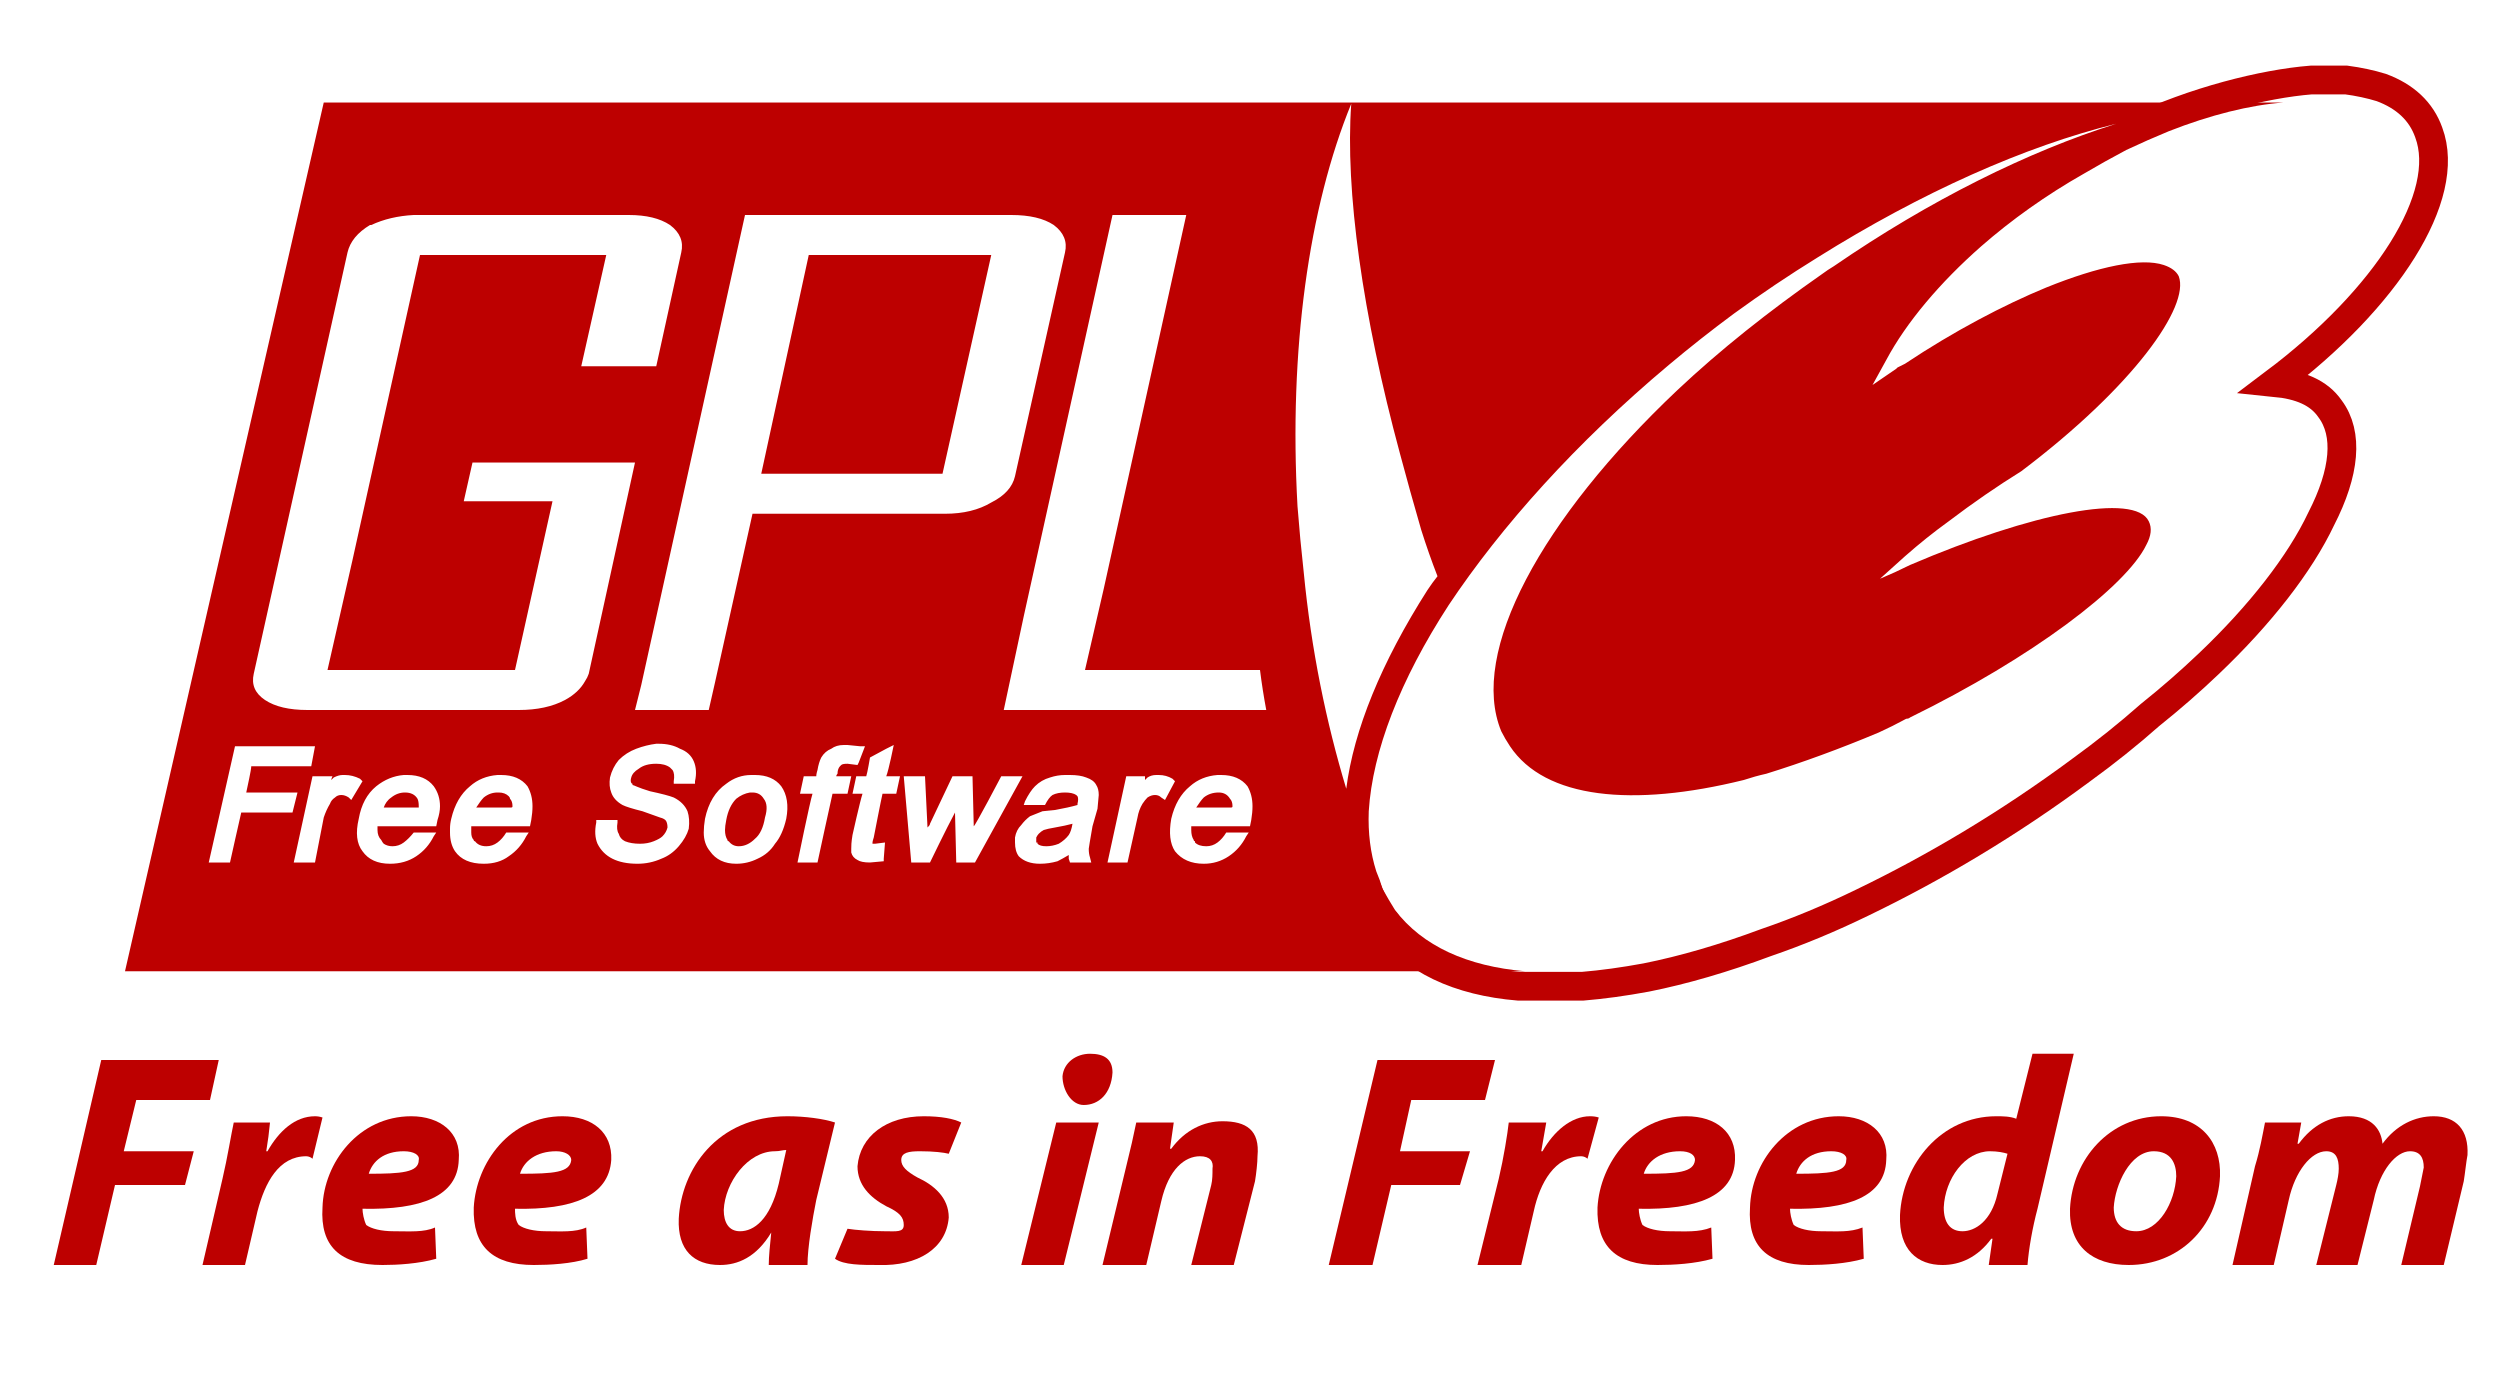 <svg version="1.2" xmlns="http://www.w3.org/2000/svg" viewBox="0 0 200 112" width="200" height="112">
	<title>gpl-v3-logo-svg</title>
	<style>
		.s0 { fill: #bd0000 } 
		.s1 { fill: none;stroke: #bd0000;stroke-width: 2.3 } 
	</style>
	<g id="layer1">
		<g id="g2486">
			<path id="path2579" fill-rule="evenodd" class="s0" d="m35 8.2c0 0 114.1 0 114.1 0 0 0 25.9 0 25.9 0 0 0 7.5 0 7.7 0-2.7 0.2-5.9 1-9.2 2.3q-1.7 0.7-3.4 1.5-1.7 0.9-3.4 1.9c-3 1.7-5.8 3.7-8.2 5.8-3.3 2.9-6 6.1-7.6 9.1 0 0-1.1 2-1.1 2 0 0 1.9-1.3 1.9-1.3 0 0 0.1-0.1 0.1-0.1l0.6-0.3c3.9-2.6 7.9-4.7 11.3-6.1 4.2-1.7 7.6-2.4 9.4-1.8q0.9 0.3 1.2 0.9c0.9 2.4-3.6 8.8-12.6 15.6q-2.9 1.8-5.8 4-1.8 1.3-3.5 2.8-1 0.9-2 1.8 1.2-0.5 2.4-1.1c9.8-4.2 18-5.8 19.1-3.5q0.4 0.8-0.2 1.9c-1.6 3.3-9.1 9-18.9 13.8q-0.1 0.1-0.3 0.1-1.1 0.6-2.2 1.1c-3.1 1.3-6.1 2.4-9 3.3q-0.9 0.2-1.8 0.5c-8.9 2.2-15.9 1.5-18.7-2.7q-0.4-0.6-0.7-1.2c-2.6-6.3 3.2-17 14.1-27.3 3.4-3.2 7.3-6.3 11.6-9.3q0.4-0.3 0.9-0.6c7.7-5.3 15.6-9.2 22.6-11.4-7.3 1.8-15.6 5.5-23.9 10.7q-3.4 2.1-6.7 4.5-2.7 2-5.2 4.1c-7.4 6.2-13.4 12.9-17.6 19.2-3.9 6-6.1 11.7-6.4 16.5q-0.1 2.6 0.6 4.8 0.3 0.7 0.5 1.4 0.5 0.9 1 1.7c2.2 2.9 5.8 4.5 10.4 4.9 0 0-112 0-112 0q0 0 0 0c0 0 15.9-69.5 15.9-69.5zm68.8 32.3q0.2 2.6 0.5 5.3c0.6 6.2 1.8 12 3.4 17.3 0.6-4.7 2.8-10.1 6.5-15.9q0.4-0.6 0.8-1.1-0.7-1.8-1.3-3.7-0.9-3.1-1.7-6.1c-3-11.1-4.4-21.1-3.9-28-3.4 8.3-5 19.7-4.3 32.2zm-74.1-22.5q0 0-0.1 0-1.5 0.9-1.8 2.2c0 0-7.5 33.7-7.5 33.7q-0.3 1.3 0.9 2.1 1.2 0.8 3.4 0.8c0 0 16.9 0 16.9 0q2.2 0 3.7-0.8 1.1-0.6 1.6-1.5 0.2-0.3 0.3-0.6c0 0 3.7-16.9 3.7-16.9 0 0-13 0-13 0 0 0-0.7 3.1-0.7 3.1 0 0 7.1 0 7.1 0 0 0-3 13.5-3 13.5 0 0-0.1 0-0.1 0 0 0-14.9 0-14.9 0 0 0 2-8.8 2-8.8 0 0 5.4-24.4 5.4-24.4 0 0 14.9 0 14.9 0 0 0-2 8.9-2 8.9 0 0 6 0 6 0 0 0 2-9.1 2-9.1q0.3-1.3-0.9-2.2-1.2-0.8-3.3-0.8c0 0-17 0-17 0q-0.1 0-0.2 0-1.9 0.1-3.4 0.8zm21.6 36.8c0 0-0.5 2-0.5 2 0 0 5.9 0 5.9 0 0 0 0.5-2.2 0.5-2.2l3-13.5c0 0 15.4 0 15.4 0q2.2 0 3.7-0.9 1.6-0.8 1.9-2.1c0 0 4-17.9 4-17.9q0.3-1.3-0.9-2.2-1.2-0.8-3.4-0.8c0 0-21.3 0-21.3 0 0 0-8.3 37.6-8.3 37.6zm30.6-5.5c0 0-1.6 7.5-1.6 7.5 0 0 21 0 21 0q-0.3-1.6-0.5-3.2c0 0-14 0-14 0 0 0 1.5-6.5 1.5-6.5 0 0 6.6-29.9 6.6-29.9 0 0-5.9 0-5.9 0 0 0-7.1 32.1-7.1 32.1zm-1.6 7.5q0 0 0 0zm-1-36.4c0 0-3.9 17.5-3.9 17.5 0 0-14.5 0-14.5 0 0 0 3.8-17.5 3.8-17.5 0 0 14.6 0 14.6 0zm-28.4 39.5q-0.8 0.3-1.4 0.9-0.5 0.6-0.7 1.4-0.1 0.7 0.1 1.2 0.2 0.6 0.9 1 0.4 0.2 1.6 0.5c0 0 1.4 0.5 1.4 0.5q0.4 0.1 0.5 0.3 0.1 0.2 0.1 0.5-0.1 0.4-0.4 0.7-0.2 0.2-0.7 0.4-0.5 0.2-1.1 0.2-0.7 0-1.2-0.2-0.4-0.2-0.5-0.6-0.2-0.3-0.1-0.9v-0.2h-1.7c0 0 0 0.2 0 0.2q-0.2 1 0.1 1.7 0.4 0.8 1.2 1.2 0.8 0.4 2 0.4 1 0 1.9-0.4 0.8-0.3 1.4-1 0.6-0.7 0.8-1.4 0.1-0.8-0.1-1.4-0.3-0.7-1.1-1.1-0.5-0.2-1.9-0.5c-1-0.3-1.3-0.5-1.4-0.5q0 0 0-0.1c-0.1 0-0.2-0.2-0.1-0.5q0.1-0.4 0.6-0.7 0.5-0.4 1.4-0.4 0.7 0 1.1 0.3 0 0 0.1 0.1 0 0 0.1 0.1 0.2 0.3 0.1 0.9c0 0 0 0.2 0 0.2 0 0 1.7 0 1.7 0 0 0 0-0.2 0-0.2q0.2-0.9-0.1-1.6-0.3-0.7-1.1-1-0.7-0.4-1.7-0.4-0.1 0-0.2 0-0.8 0.1-1.6 0.4zm15.6 0q-0.5 0.2-0.8 0.7-0.2 0.4-0.3 1c0 0-0.1 0.3-0.1 0.5-0.3 0-1 0-1 0 0 0-0.3 1.4-0.3 1.4 0 0 0.7 0 1 0-0.2 0.6-1.2 5.5-1.2 5.5 0 0 1.6 0 1.6 0 0 0 1.1-5.1 1.2-5.5 0.3 0 1.2 0 1.2 0 0 0 0.3-1.4 0.3-1.4 0 0-0.8 0-1.2 0 0-0.1 0.1-0.2 0.1-0.2 0-0.3 0.1-0.5 0.2-0.6q0 0 0 0 0.1-0.1 0.1-0.1 0.1-0.1 0.5-0.1c0 0 0.8 0.1 0.8 0.1 0 0 0.1-0.2 0.1-0.2 0 0 0.5-1.3 0.5-1.3 0 0-0.4 0-0.4 0 0 0-1-0.1-1-0.1q-0.1 0-0.3 0-0.6 0-1 0.3zm5-0.3q0 0 0 0zm0 0c0 0-0.6 0.3-0.6 0.3 0 0-1.3 0.7-1.3 0.7 0 0-0.2 1.2-0.3 1.5-0.2 0-0.8 0-0.8 0 0 0-0.3 1.4-0.3 1.4 0 0 0.6 0 0.8 0-0.2 0.6-0.8 3.3-0.8 3.3-0.1 0.6-0.1 0.9-0.1 1.1q0 0.2 0 0.3 0.1 0.4 0.5 0.6 0.3 0.2 1 0.2c0 0 1.1-0.1 1.1-0.1 0 0 0-0.2 0-0.2l0.1-1.3-0.8 0.1c0 0-0.2 0-0.2 0q0 0 0 0 0-0.1 0-0.1 0 0 0 0c0-0.1 0.1-0.4 0.1-0.4 0 0 0.6-3.1 0.7-3.5 0.3 0 1.1 0 1.1 0 0 0 0.3-1.4 0.3-1.4 0 0-0.7 0-1.1 0 0.2-0.5 0.6-2.5 0.6-2.5zm-54.8 9.4c0 0 1.7 0 1.7 0 0 0 0.8-3.6 0.9-4 0.4 0 4.1 0 4.1 0l0.4-1.6c0 0-3.5 0-4.1 0 0.1-0.5 0.4-1.8 0.4-2.1 0.5 0 4.8 0 4.8 0l0.3-1.6c0 0-6.4 0-6.4 0 0 0-2.1 9.3-2.1 9.3zm10-6.8q-0.1 0.1-0.2 0.2c0-0.1 0.1-0.3 0.1-0.3 0 0-1.6 0-1.6 0 0 0-1.5 6.9-1.5 6.9 0 0 1.7 0 1.7 0 0 0 0.7-3.6 0.7-3.6q0.2-0.6 0.5-1.1 0.1-0.3 0.4-0.5 0.2-0.2 0.5-0.2 0.3 0 0.6 0.2c0 0 0.2 0.2 0.2 0.2l0.9-1.5c0 0-0.2-0.2-0.2-0.2q-0.6-0.3-1.2-0.3-0.1 0-0.2 0-0.3 0-0.7 0.2zm3.4 0.7q-1.1 0.9-1.4 2.6-0.4 1.7 0.3 2.6 0.7 1 2.2 1 1.2 0 2.1-0.6 0.9-0.6 1.4-1.6c0 0 0.2-0.3 0.2-0.3 0 0-1.8 0-1.8 0q-0.4 0.5-0.8 0.8-0.4 0.3-0.9 0.3-0.4 0-0.7-0.2-0.1-0.1-0.2-0.3-0.3-0.3-0.3-0.8 0-0.2 0-0.3c0.5 0 4.7 0 4.7 0l0.1-0.5q0.2-0.6 0.2-1.1 0-0.9-0.5-1.6-0.7-0.9-2.1-0.9-0.1 0-0.3 0-1.2 0.1-2.2 0.9zm4.8 3.7q0 0 0 0zm2.7-3.7q-1.1 0.9-1.5 2.6-0.1 0.4-0.1 0.8 0 0.1 0 0.3 0 0.9 0.4 1.5 0.7 1 2.3 1 1.2 0 2-0.6 0.9-0.6 1.4-1.6c0 0 0.2-0.3 0.2-0.3 0 0-1.8 0-1.8 0q-0.3 0.5-0.7 0.8-0.4 0.3-0.9 0.3-0.6 0-0.9-0.4-0.1 0-0.1-0.1-0.2-0.2-0.2-0.6 0-0.1 0-0.2 0 0 0 0 0-0.1 0-0.1 0-0.1 0-0.2c0.5 0 4.7 0 4.7 0 0 0 0.1-0.5 0.1-0.5q0.1-0.6 0.1-1.1 0-0.9-0.4-1.6-0.7-0.9-2.1-0.9-0.2 0-0.3 0-1.3 0.1-2.2 0.9zm4.7 3.7q0 0 0 0zm15.8-3.9q-1.3 0.9-1.7 2.8-0.1 0.6-0.1 1.1 0 0.9 0.5 1.5 0.7 1 2.1 1 0.9 0 1.7-0.4 0.9-0.4 1.4-1.2 0.6-0.7 0.9-2 0.3-1.6-0.4-2.6-0.7-0.9-2.1-0.9-0.2 0-0.3 0-1.1 0-2 0.7zm25.9-0.5q-0.7 0.2-1.2 0.7-0.4 0.4-0.8 1.2c0 0-0.1 0.3-0.1 0.3 0 0 1.7 0 1.7 0q0.3-0.6 0.6-0.8 0.4-0.2 1-0.2 0.6 0 0.9 0.2 0 0 0.1 0.1 0 0 0 0 0.1 0.2 0 0.6c0 0 0 0.1 0 0.1q-0.7 0.2-1.8 0.4c0 0-1 0.1-1 0.1q-0.5 0.2-1 0.4-0.4 0.3-0.7 0.7-0.4 0.4-0.5 1 0 0.2 0 0.4 0 0.7 0.3 1.1 0.6 0.6 1.7 0.6 0.7 0 1.4-0.2 0.4-0.2 0.9-0.5c0 0.1 0 0.2 0 0.3 0 0 0.1 0.3 0.1 0.3 0 0 1.7 0 1.7 0 0 0-0.1-0.4-0.1-0.4q-0.1-0.3-0.1-0.7c0-0.1 0.1-0.6 0.3-1.8 0 0 0.4-1.4 0.4-1.4 0 0 0.1-1.1 0.1-1.1q0-0.5-0.2-0.8-0.2-0.4-0.8-0.6-0.5-0.2-1.3-0.2-0.2 0-0.4 0-0.6 0-1.2 0.2zm3.3 6.8q0 0 0 0zm4.5-6.8q-0.1 0.1-0.2 0.2c0-0.1 0-0.3 0-0.3 0 0-1.5 0-1.5 0 0 0-1.5 6.9-1.5 6.9 0 0 1.6 0 1.6 0q0 0 0 0c0 0 0.8-3.6 0.8-3.6q0.1-0.6 0.4-1.1 0.2-0.3 0.4-0.5 0.3-0.2 0.6-0.2 0.3 0 0.5 0.2c0 0 0.3 0.2 0.3 0.2 0 0 0.8-1.5 0.8-1.5 0 0-0.2-0.2-0.2-0.2q-0.5-0.3-1.1-0.3-0.1 0-0.2 0-0.4 0-0.7 0.2zm-1.6 6.8q0 0 0 0zm5-6.1q-1.1 0.9-1.5 2.6-0.3 1.7 0.3 2.6 0.8 1 2.3 1 1.1 0 2-0.6 0.9-0.6 1.4-1.6c0 0 0.2-0.3 0.2-0.3 0 0-1.8 0-1.8 0q-0.3 0.5-0.7 0.8-0.4 0.3-0.9 0.3-0.6 0-0.9-0.3 0-0.1 0-0.1-0.1 0-0.1-0.1-0.2-0.3-0.2-0.8 0-0.2 0-0.3c0.5 0 4.7 0 4.7 0l0.1-0.5q0.1-0.6 0.1-1.1 0-0.9-0.4-1.6-0.7-0.9-2.1-0.9-0.2 0-0.3 0-1.3 0.1-2.2 0.9zm4.7 3.7q0 0 0 0zm-27 2.4c0 0 1.5 0 1.5 0 0 0 1.3-2.7 2-4 0 0.2 0.1 4 0.1 4 0 0 1.5 0 1.5 0 0 0 3.8-6.9 3.8-6.9 0 0-1.7 0-1.7 0q0 0 0 0c0 0-2.1 4-2.2 4 0 0-0.1-4-0.1-4 0 0-1.6 0-1.6 0 0 0-1.8 3.8-1.8 3.8 0 0.1-0.1 0.2-0.2 0.3 0 0-0.2-4.1-0.2-4.1 0 0-1.7 0-1.7 0 0 0 0.6 6.9 0.6 6.9zm7.2-6.9q0 0 0 0zm-47.7 1.3q0.7 0 1 0.5 0.1 0.2 0.1 0.6 0 0.1 0 0.1c0 0-2.8 0-2.8 0 0.1-0.3 0.3-0.6 0.6-0.8q0.5-0.4 1.1-0.4 0 0 0 0zm7.5 0q0.5 0 0.8 0.3 0.1 0.1 0.1 0.2 0.2 0.2 0.2 0.6 0 0.1-0.1 0.1c0 0-2.8 0-2.8 0 0.2-0.3 0.4-0.6 0.6-0.8q0.5-0.4 1.1-0.4 0 0 0.1 0zm57.6 0q0.6 0 0.9 0.5 0.2 0.2 0.2 0.6 0 0.1-0.1 0.1c0 0-2.8 0-2.8 0 0.2-0.3 0.4-0.6 0.6-0.8q0.5-0.4 1.2-0.4 0 0 0 0zm-37.3 0q0.6 0 0.9 0.5 0.4 0.5 0.1 1.5-0.2 1.2-0.8 1.7-0.6 0.6-1.3 0.6-0.5 0-0.8-0.4-0.1 0-0.1-0.1-0.2-0.3-0.2-0.8 0-0.3 0.1-0.8 0.2-1.1 0.8-1.7 0.5-0.4 1.1-0.5 0.1 0 0.2 0zm25.3 3.4q-0.3 0.4-0.8 0.7-0.5 0.2-1 0.2-0.5 0-0.7-0.2 0 0 0-0.1 0 0-0.1 0 0 0 0 0 0-0.1 0-0.1 0 0 0 0 0-0.1 0-0.1 0 0 0 0 0-0.1 0-0.2 0.1-0.2 0.2-0.3 0.2-0.2 0.4-0.3 0.3-0.1 0.9-0.2c0.6-0.1 1-0.2 1.4-0.3q-0.1 0.6-0.3 0.9z"/>
			<g id="g2587">
				<path id="path2589" fill-rule="evenodd" class="s0" d="m8.1 84.8h9.4l-0.7 3.2h-5.9l-1 4.1h5.6l-0.7 2.7h-5.6l-1.5 6.4h-3.4z"/>
			</g>
			<g id="g2591">
				<path id="path2593" fill-rule="evenodd" class="s0" d="m16.2 101.2l1.6-6.9c0.4-1.7 0.7-3.6 0.9-4.5h2.9q-0.1 1.1-0.3 2.3h0.1c0.9-1.6 2.2-2.8 3.8-2.8q0.3 0 0.6 0.1l-0.8 3.3c-0.1-0.1-0.3-0.2-0.5-0.2-2.2 0-3.3 2.1-3.9 4.4l-1 4.3z"/>
			</g>
			<g id="g2595">
				<path id="path2597" fill-rule="evenodd" class="s0" d="m34.9 100.7c-1.4 0.4-3.1 0.5-4.3 0.5-3.4 0-5-1.5-4.8-4.6 0.1-3.6 2.9-7.3 7.1-7.3 2.3 0 4 1.3 3.8 3.5-0.1 2.9-3 4-7.7 3.9 0 0.3 0.1 0.9 0.3 1.3 0.4 0.3 1.2 0.5 2.2 0.5 1.3 0 2.4 0.1 3.3-0.3zm-2.6-8.6c-1.6 0-2.5 0.8-2.8 1.8 2.6 0 4-0.1 4-1.1 0.1-0.4-0.4-0.7-1.2-0.7z"/>
			</g>
			<g id="g2599">
				<path id="path2601" fill-rule="evenodd" class="s0" d="m47 100.7c-1.3 0.4-3 0.5-4.3 0.5-3.3 0-4.9-1.5-4.8-4.6 0.2-3.6 2.9-7.3 7.1-7.3 2.4 0 4 1.3 3.9 3.5-0.2 2.9-3.1 4-7.7 3.9 0 0.3 0 0.9 0.3 1.3 0.4 0.3 1.2 0.5 2.2 0.5 1.2 0 2.3 0.1 3.2-0.3zm-2.5-8.6c-1.6 0-2.6 0.8-2.9 1.8 2.7 0 4-0.1 4.1-1.1 0-0.4-0.5-0.7-1.2-0.7z"/>
			</g>
			<g id="g2603">
				<path id="path2605" fill-rule="evenodd" class="s0" d="m61.5 101.2c0-0.7 0.1-1.6 0.2-2.6-1.2 2-2.7 2.6-4.1 2.6-2.1 0-3.4-1.2-3.3-3.7 0.2-3.9 3-8.2 8.7-8.2 1.4 0 2.9 0.2 3.8 0.5l-1.5 6.2c-0.3 1.5-0.7 3.8-0.7 5.2zm1.4-9.2c-0.3 0-0.5 0.1-0.9 0.1-2.2 0-4 2.5-4.1 4.7 0 1 0.4 1.7 1.3 1.7 1.1 0 2.4-0.9 3.1-3.8z"/>
			</g>
			<g id="g2607">
				<path id="path2609" fill-rule="evenodd" class="s0" d="m67.8 98.3c0.6 0.1 1.9 0.2 3 0.2 0.9 0 1.5 0.1 1.5-0.5 0-0.6-0.3-1-1.4-1.5-1.3-0.7-2.3-1.7-2.3-3.2 0.2-2.4 2.3-4 5.3-4 1.4 0 2.4 0.2 3 0.5l-1 2.5c-0.4-0.1-1.2-0.2-2.3-0.2-0.9 0-1.5 0.1-1.5 0.7 0 0.5 0.4 0.9 1.3 1.4 1.3 0.6 2.5 1.6 2.5 3.2-0.2 2.5-2.5 3.9-5.6 3.8-1.4 0-2.8 0-3.5-0.5z"/>
			</g>
			<g id="g2611">
				<path id="path2613" fill-rule="evenodd" class="s0" d="m81.7 101.2l2.8-11.4h3.4l-2.8 11.4zm3.3-15.1c0.1-1.1 1.1-1.8 2.2-1.8 1.1 0 1.8 0.4 1.8 1.5-0.1 1.7-1.1 2.6-2.3 2.6-1 0-1.7-1.2-1.7-2.3z"/>
			</g>
			<g id="g2615">
				<path id="path2617" fill-rule="evenodd" class="s0" d="m88.2 101.2l1.9-7.9q0.5-2 0.8-3.5h3l-0.3 2.1h0.1c1.1-1.5 2.6-2.2 4.1-2.2 1.9 0 3 0.7 2.8 2.8 0 0.5-0.1 1.4-0.2 2l-1.7 6.7h-3.4l1.6-6.4c0.1-0.4 0.1-0.9 0.1-1.3 0.1-0.6-0.2-1-1-1-1.2 0-2.5 1-3.1 3.6l-1.2 5.1z"/>
			</g>
			<g id="g2619">
				<path id="path2621" fill-rule="evenodd" class="s0" d="m110.2 84.8h9.4l-0.8 3.2h-5.9l-0.9 4.1h5.6l-0.8 2.7h-5.5l-1.5 6.4h-3.5z"/>
			</g>
			<g id="g2623">
				<path id="path2625" fill-rule="evenodd" class="s0" d="m118.2 101.2l1.7-6.9c0.4-1.7 0.7-3.6 0.8-4.5h3q-0.2 1.1-0.4 2.3h0.1c0.9-1.6 2.3-2.8 3.8-2.8q0.4 0 0.7 0.1l-0.9 3.3c-0.1-0.1-0.3-0.2-0.5-0.2-2.1 0-3.3 2.1-3.8 4.4l-1 4.3z"/>
			</g>
			<g id="g2627">
				<path id="path2629" fill-rule="evenodd" class="s0" d="m137 100.7c-1.4 0.4-3.1 0.5-4.4 0.5-3.3 0-4.9-1.5-4.8-4.6 0.2-3.6 3-7.3 7.1-7.3 2.4 0 4 1.3 3.9 3.5-0.1 2.9-3.1 4-7.7 3.9 0 0.3 0.1 0.9 0.3 1.3 0.4 0.3 1.2 0.5 2.2 0.5 1.2 0 2.3 0.1 3.3-0.3zm-2.6-8.6c-1.6 0-2.6 0.8-2.9 1.8 2.7 0 4-0.1 4.1-1.1 0-0.4-0.4-0.7-1.2-0.7z"/>
			</g>
			<g id="g2631">
				<path id="path2633" fill-rule="evenodd" class="s0" d="m149.1 100.7c-1.4 0.4-3.1 0.5-4.4 0.5-3.3 0-4.9-1.5-4.7-4.6 0.1-3.6 2.9-7.3 7.1-7.3 2.3 0 4 1.3 3.8 3.5-0.1 2.9-3 4-7.7 3.9 0 0.3 0.1 0.9 0.3 1.3 0.4 0.3 1.2 0.5 2.2 0.5 1.3 0 2.3 0.1 3.3-0.3zm-2.6-8.6c-1.6 0-2.5 0.8-2.8 1.8 2.6 0 4-0.1 4-1.1 0.1-0.4-0.4-0.7-1.2-0.7z"/>
			</g>
			<g id="g2635">
				<path id="path2637" fill-rule="evenodd" class="s0" d="m165.9 84.3l-2.9 12.4c-0.4 1.5-0.7 3.2-0.8 4.5h-3.1l0.3-2.1h-0.1c-1.1 1.5-2.5 2.1-3.9 2.1-2 0-3.5-1.2-3.4-4 0.2-4.1 3.3-7.9 7.7-7.9 0.5 0 1.1 0 1.6 0.2l1.3-5.2zm-5.3 8c-0.3-0.1-0.8-0.2-1.4-0.2-2 0-3.6 2.2-3.7 4.5 0 1.2 0.5 1.9 1.5 1.9 1 0 2.3-0.8 2.8-3z"/>
			</g>
			<g id="g2639">
				<path id="path2641" fill-rule="evenodd" class="s0" d="m165.6 96.7c0.2-4 3.2-7.4 7.3-7.4 3.2 0 4.8 2.1 4.7 4.8-0.2 4.1-3.3 7.1-7.3 7.1-2.9 0-4.8-1.5-4.7-4.5zm8.5-2.6c0-1-0.4-2-1.8-2-1.9 0-3.1 2.7-3.2 4.5 0 1.2 0.6 1.9 1.8 1.9 1.8 0 3.1-2.3 3.2-4.4z"/>
			</g>
			<g id="g2643">
				<path id="path2645" fill-rule="evenodd" class="s0" d="m178.6 101.2l1.8-7.9c0.4-1.3 0.6-2.5 0.8-3.5h2.9l-0.3 1.7h0.1c1.1-1.5 2.5-2.2 4-2.2 1.9 0 2.6 1.1 2.7 2.2 1.1-1.5 2.6-2.2 4.1-2.2 1.8 0 2.8 1.1 2.7 3.1-0.1 0.5-0.2 1.5-0.3 2.1l-1.6 6.7h-3.4l1.5-6.3c0.1-0.5 0.2-1 0.3-1.5 0-0.8-0.3-1.3-1.1-1.3-1.1 0-2.4 1.5-2.9 3.9l-1.3 5.2h-3.3l1.6-6.4c0.1-0.4 0.2-0.9 0.2-1.3 0-0.8-0.2-1.4-1-1.4-1.2 0-2.5 1.6-3 3.9l-1.2 5.2z"/>
			</g>
			<path id="path2647" class="s1" d="m170.7 10.4c4.8-2.3 10.4-3.7 14.2-4h2.8q1.5 0.2 2.8 0.6c1.9 0.7 3.2 1.9 3.8 3.6 1.9 5.1-3.4 13.3-12.3 20 2 0.2 3.5 0.8 4.4 2.1 1.5 2 1.2 5.1-0.7 8.8-1.7 3.6-4.9 7.7-9 11.6q-2.2 2.1-4.7 4.1-2.6 2.3-5.5 4.4c-5.8 4.3-11.7 7.8-17.5 10.6q-3.9 1.9-7.7 3.2-5.1 1.9-9.6 2.8-2.7 0.5-5.1 0.7h-5.1c-4.8-0.4-8.5-2.1-10.7-5.2q-0.7-0.8-1.1-1.8-0.3-0.7-0.6-1.4"/>
		</g>
	</g>
</svg>